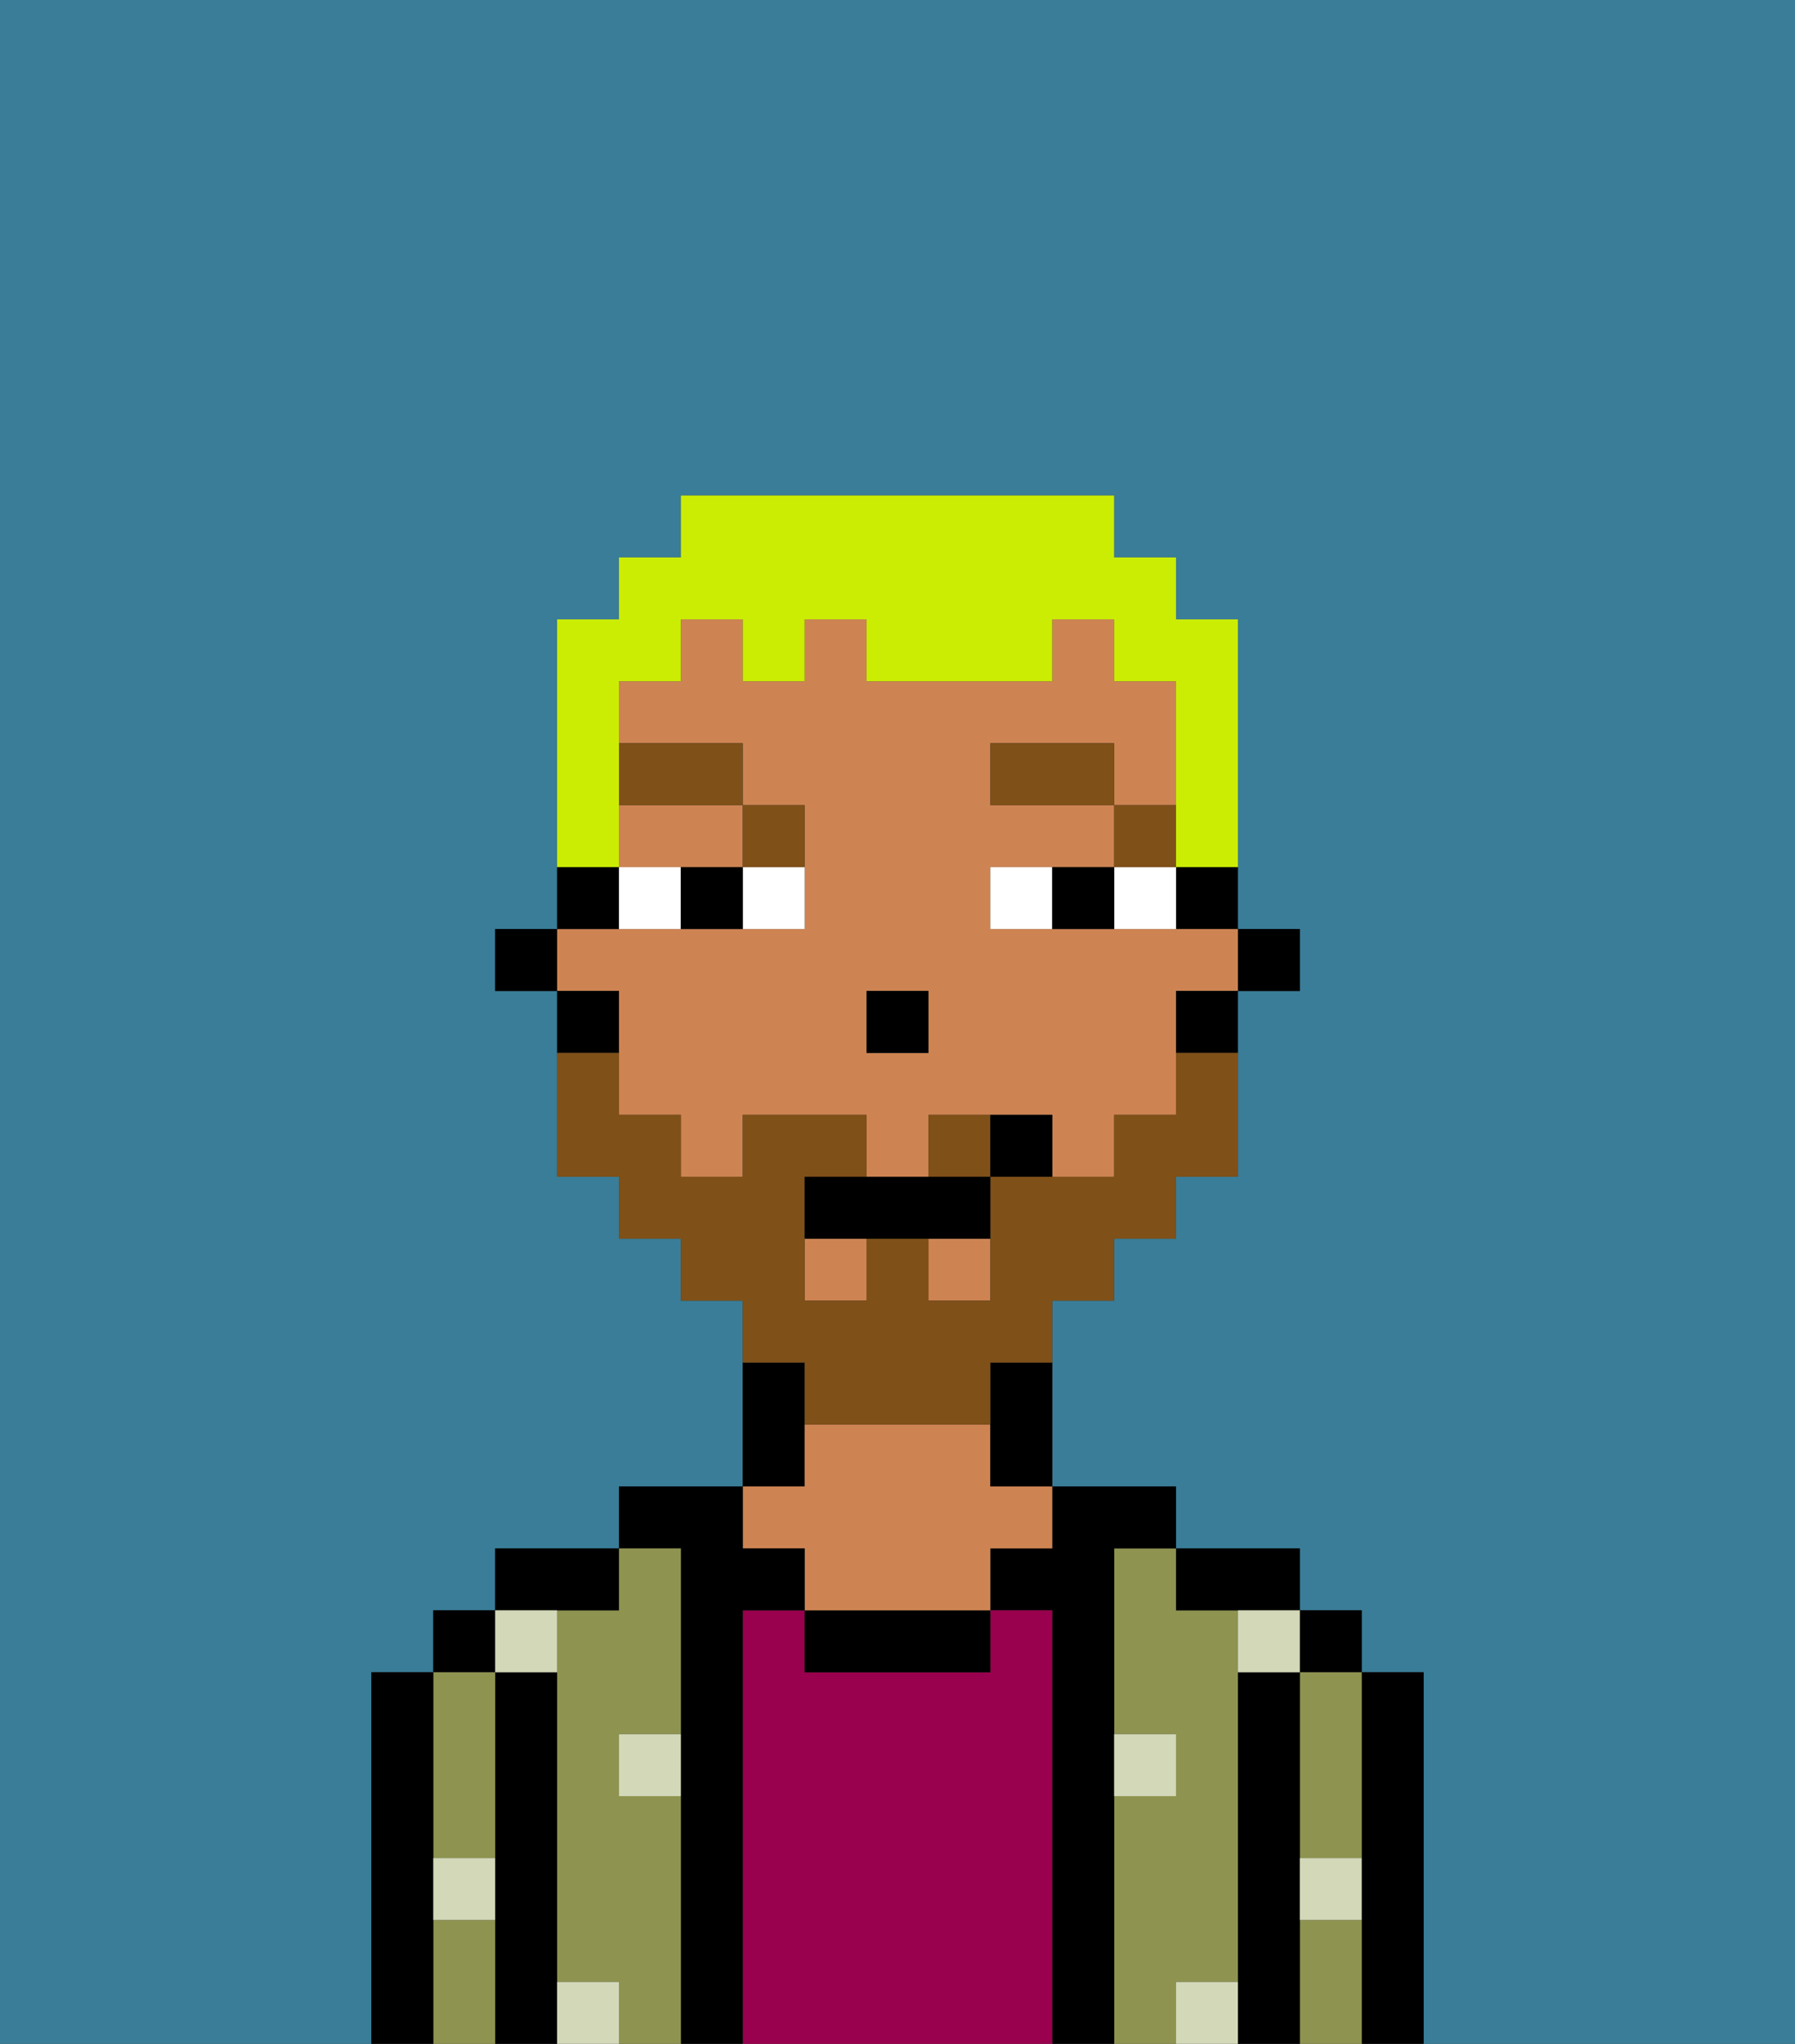<svg xmlns="http://www.w3.org/2000/svg" viewBox="0 0 29 33"><rect x="0" y="0" width="29" height="33" fill="#333333" stroke="none"/><defs><style>polygon,rect,path{shape-rendering:crispedges;}.ma169-1{fill:#397d98;}.ma169-2{fill:#000000;}.ma169-3{fill:#8e9350;}.ma169-4{fill:#99004d;}.ma169-5{fill:#ce8452;}.ma169-6{fill:#d2d8b8;}.ma169-7{fill:#ffffff;}.ma169-8{fill:#7f5018;}.ma169-9{fill:#7f5018;}.ma169-10{fill:#cbed03;}</style></defs><path class="ma169-1" d="M0,33H6V27H7V26H8V25h2V24h2V21H11V20H10V19H9V16H8V15H9V10h1V9h1V8h7V9h1v1h1v5h1v1H20v3H19v1H18v1H17v3h2v1h2v1h1v1h1v6h6V0H0Z"/><path class="ma169-2" d="M23,27H22v6h1V27Z"/><rect class="ma169-2" x="21" y="26" width="1" height="1"/><path class="ma169-3" d="M21,28v2h1V27H21Z"/><path class="ma169-3" d="M21,31v2h1V31Z"/><path class="ma169-2" d="M21,30V27H20v6h1V30Z"/><path class="ma169-3" d="M20,32V26H19V25H18v3h1v1H18v4h1V32Z"/><path class="ma169-2" d="M20,26h1V25H19v1Z"/><path class="ma169-2" d="M18,29V25h1V24H17v1H16v1h1v7h1V29Z"/><path class="ma169-4" d="M17,26H16v1H13V26H12v7h5V26Z"/><path class="ma169-2" d="M13,26v1h3V26H13Z"/><path class="ma169-2" d="M13,23V22H12v2h1Z"/><path class="ma169-5" d="M13,25v1h3V25h1V24H16V23H13v1H12v1Z"/><path class="ma169-2" d="M12,26h1V25H12V24H10v1h1v8h1V26Z"/><path class="ma169-3" d="M11,29H10V28h1V25H10v1H9v6h1v1h1V29Z"/><path class="ma169-2" d="M10,26V25H8v1h2Z"/><path class="ma169-2" d="M9,31V27H8v6H9V31Z"/><rect class="ma169-2" x="7" y="26" width="1" height="1"/><path class="ma169-3" d="M7,31v2H8V31Z"/><path class="ma169-3" d="M7,30H8V27H7v3Z"/><path class="ma169-2" d="M7,30V27H6v6H7V30Z"/><path class="ma169-6" d="M10,29h1V28H10Z"/><path class="ma169-6" d="M19,29V28H18v1Z"/><path class="ma169-6" d="M9,27V26H8v1Z"/><path class="ma169-6" d="M19,32v1h1V32Z"/><path class="ma169-6" d="M9,32v1h1V32Z"/><path class="ma169-6" d="M7,31H8V30H7Z"/><path class="ma169-6" d="M21,31h1V30H21Z"/><path class="ma169-6" d="M20,27h1V26H20Z"/><rect class="ma169-2" x="20" y="15" width="1" height="1"/><path class="ma169-2" d="M19,15h1V14H19Z"/><path class="ma169-5" d="M10,17v1h1v1h1V18h2v1h1V18h2v1h1V18h1V16h1V15H16V14h2V13H16V12h2v1h1V11H18V10H17v1H14V10H13v1H12V10H11v1H10v1h2v1h1v2H9v1h1Zm4-1h1v1H14Z"/><rect class="ma169-5" x="13" y="20" width="1" height="1"/><path class="ma169-5" d="M10,14h2V13H10Z"/><rect class="ma169-5" x="15" y="20" width="1" height="1"/><path class="ma169-2" d="M19,17h1V16H19Z"/><path class="ma169-2" d="M16,23v1h1V22H16Z"/><path class="ma169-2" d="M10,14H9v1h1Z"/><path class="ma169-2" d="M10,16H9v1h1Z"/><rect class="ma169-2" x="8" y="15" width="1" height="1"/><rect class="ma169-2" x="14" y="16" width="1" height="1"/><path class="ma169-7" d="M12,15h1V14H12Z"/><path class="ma169-7" d="M10,14v1h1V14Z"/><path class="ma169-7" d="M18,14v1h1V14Z"/><path class="ma169-7" d="M16,14v1h1V14Z"/><path class="ma169-2" d="M11,14v1h1V14Z"/><path class="ma169-2" d="M17,14v1h1V14Z"/><rect class="ma169-8" x="18" y="13" width="1" height="1"/><rect class="ma169-8" x="16" y="12" width="2" height="1"/><path class="ma169-8" d="M13,14V13H12v1Z"/><rect class="ma169-8" x="10" y="12" width="2" height="1"/><path class="ma169-9" d="M15,18v1h1V18Z"/><path class="ma169-9" d="M13,23h3V22h1V21h1V20h1V19h1V17H19v1H18v1H16v2H15V20H14v1H13V19h1V18H12v1H11V18H10V17H9v2h1v1h1v1h1v1h1Z"/><path class="ma169-2" d="M14,19H13v1h3V19H14Z"/><path class="ma169-2" d="M16,18v1h1V18Z"/><path class="ma169-10" d="M10,13V11h1V10h1v1h1V10h1v1h3V10h1v1h1v3h1V10H19V9H18V8H11V9H10v1H9v4h1Z"/></svg>